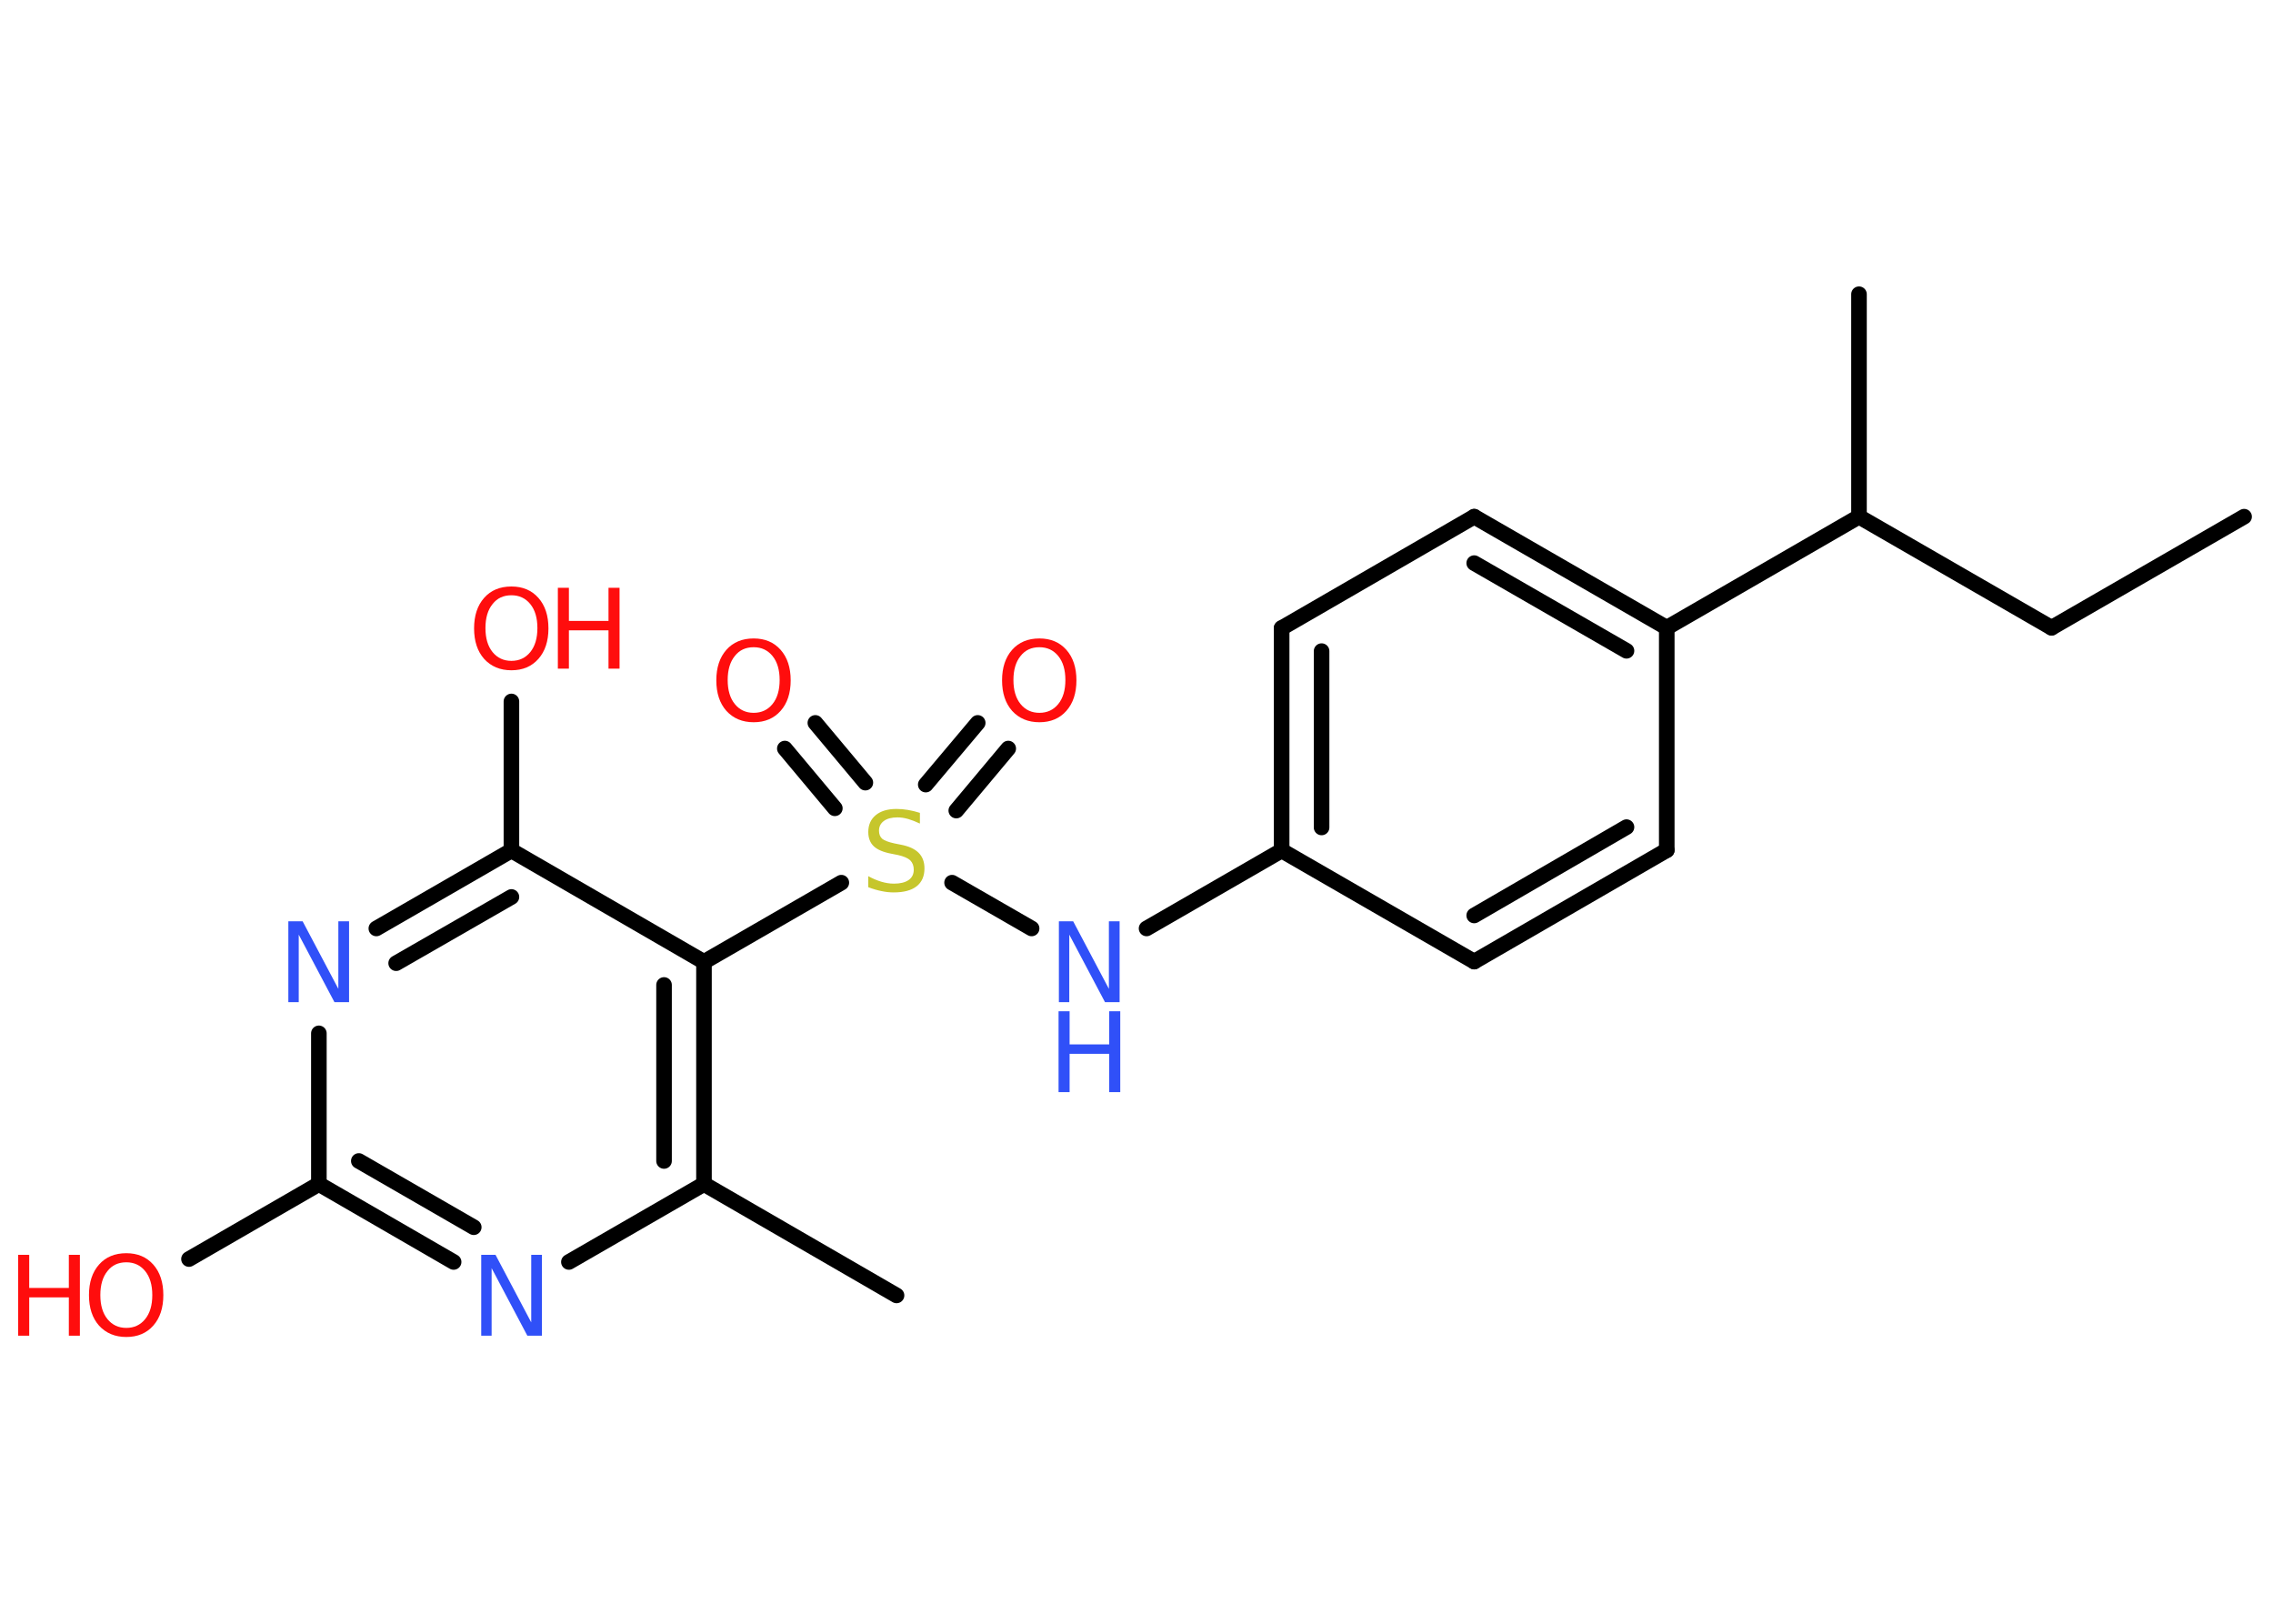 <?xml version='1.0' encoding='UTF-8'?>
<!DOCTYPE svg PUBLIC "-//W3C//DTD SVG 1.1//EN" "http://www.w3.org/Graphics/SVG/1.1/DTD/svg11.dtd">
<svg version='1.2' xmlns='http://www.w3.org/2000/svg' xmlns:xlink='http://www.w3.org/1999/xlink' width='70.0mm' height='50.0mm' viewBox='0 0 70.0 50.0'>
  <desc>Generated by the Chemistry Development Kit (http://github.com/cdk)</desc>
  <g stroke-linecap='round' stroke-linejoin='round' stroke='#000000' stroke-width='.48' fill='#FF0D0D'>
    <rect x='.0' y='.0' width='70.0' height='50.0' fill='#FFFFFF' stroke='none'/>
    <g id='mol1' class='mol'>
      <line id='mol1bnd1' class='bond' x1='69.11' y1='15.91' x2='63.18' y2='19.33'/>
      <line id='mol1bnd2' class='bond' x1='63.18' y1='19.33' x2='57.25' y2='15.91'/>
      <line id='mol1bnd3' class='bond' x1='57.25' y1='15.91' x2='57.25' y2='9.06'/>
      <line id='mol1bnd4' class='bond' x1='57.25' y1='15.91' x2='51.33' y2='19.33'/>
      <g id='mol1bnd5' class='bond'>
        <line x1='51.33' y1='19.33' x2='45.4' y2='15.91'/>
        <line x1='50.09' y1='20.04' x2='45.4' y2='17.34'/>
      </g>
      <line id='mol1bnd6' class='bond' x1='45.4' y1='15.91' x2='39.47' y2='19.34'/>
      <g id='mol1bnd7' class='bond'>
        <line x1='39.47' y1='19.34' x2='39.47' y2='26.19'/>
        <line x1='40.7' y1='20.05' x2='40.7' y2='25.48'/>
      </g>
      <line id='mol1bnd8' class='bond' x1='39.47' y1='26.19' x2='35.31' y2='28.59'/>
      <line id='mol1bnd9' class='bond' x1='31.77' y1='28.59' x2='29.32' y2='27.18'/>
      <g id='mol1bnd10' class='bond'>
        <line x1='28.51' y1='24.16' x2='30.11' y2='22.26'/>
        <line x1='29.45' y1='24.96' x2='31.05' y2='23.05'/>
      </g>
      <g id='mol1bnd11' class='bond'>
        <line x1='25.71' y1='24.89' x2='24.17' y2='23.05'/>
        <line x1='26.65' y1='24.1' x2='25.11' y2='22.26'/>
      </g>
      <line id='mol1bnd12' class='bond' x1='25.91' y1='27.18' x2='21.68' y2='29.62'/>
      <g id='mol1bnd13' class='bond'>
        <line x1='21.68' y1='36.46' x2='21.68' y2='29.62'/>
        <line x1='20.45' y1='35.75' x2='20.45' y2='30.33'/>
      </g>
      <line id='mol1bnd14' class='bond' x1='21.68' y1='36.46' x2='27.61' y2='39.89'/>
      <line id='mol1bnd15' class='bond' x1='21.68' y1='36.46' x2='17.52' y2='38.86'/>
      <g id='mol1bnd16' class='bond'>
        <line x1='9.82' y1='36.46' x2='13.97' y2='38.86'/>
        <line x1='11.05' y1='35.75' x2='14.59' y2='37.79'/>
      </g>
      <line id='mol1bnd17' class='bond' x1='9.82' y1='36.46' x2='5.82' y2='38.77'/>
      <line id='mol1bnd18' class='bond' x1='9.82' y1='36.46' x2='9.82' y2='31.82'/>
      <g id='mol1bnd19' class='bond'>
        <line x1='15.75' y1='26.19' x2='11.59' y2='28.59'/>
        <line x1='15.75' y1='27.62' x2='12.2' y2='29.66'/>
      </g>
      <line id='mol1bnd20' class='bond' x1='21.68' y1='29.62' x2='15.75' y2='26.19'/>
      <line id='mol1bnd21' class='bond' x1='15.75' y1='26.19' x2='15.75' y2='21.6'/>
      <line id='mol1bnd22' class='bond' x1='39.47' y1='26.19' x2='45.4' y2='29.61'/>
      <g id='mol1bnd23' class='bond'>
        <line x1='45.4' y1='29.61' x2='51.33' y2='26.18'/>
        <line x1='45.4' y1='28.19' x2='50.09' y2='25.47'/>
      </g>
      <line id='mol1bnd24' class='bond' x1='51.33' y1='19.33' x2='51.33' y2='26.18'/>
      <g id='mol1atm9' class='atom'>
        <path d='M32.6 28.37h.45l1.1 2.08v-2.08h.33v2.49h-.45l-1.1 -2.08v2.08h-.32v-2.49z' stroke='none' fill='#3050F8'/>
        <path d='M32.6 31.14h.34v1.02h1.22v-1.02h.34v2.49h-.34v-1.18h-1.22v1.18h-.34v-2.49z' stroke='none' fill='#3050F8'/>
      </g>
      <path id='mol1atm10' class='atom' d='M28.33 25.03v.33q-.19 -.09 -.36 -.14q-.17 -.05 -.33 -.05q-.27 .0 -.42 .11q-.15 .11 -.15 .3q.0 .16 .1 .25q.1 .08 .37 .14l.2 .04q.37 .07 .55 .25q.18 .18 .18 .48q.0 .36 -.24 .55q-.24 .19 -.71 .19q-.18 .0 -.37 -.04q-.2 -.04 -.41 -.12v-.34q.2 .11 .4 .17q.2 .06 .39 .06q.29 .0 .45 -.11q.16 -.11 .16 -.32q.0 -.18 -.11 -.29q-.11 -.1 -.37 -.16l-.2 -.04q-.38 -.07 -.55 -.23q-.17 -.16 -.17 -.44q.0 -.33 .23 -.52q.23 -.19 .64 -.19q.17 .0 .35 .03q.18 .03 .37 .09z' stroke='none' fill='#C6C62C'/>
      <path id='mol1atm11' class='atom' d='M32.01 19.93q-.37 .0 -.58 .27q-.22 .27 -.22 .74q.0 .47 .22 .74q.22 .27 .58 .27q.36 .0 .58 -.27q.22 -.27 .22 -.74q.0 -.47 -.22 -.74q-.22 -.27 -.58 -.27zM32.01 19.66q.52 .0 .83 .35q.31 .35 .31 .94q.0 .59 -.31 .94q-.31 .35 -.83 .35q-.52 .0 -.84 -.35q-.31 -.35 -.31 -.94q.0 -.59 .31 -.94q.31 -.35 .84 -.35z' stroke='none'/>
      <path id='mol1atm12' class='atom' d='M23.21 19.93q-.37 .0 -.58 .27q-.22 .27 -.22 .74q.0 .47 .22 .74q.22 .27 .58 .27q.36 .0 .58 -.27q.22 -.27 .22 -.74q.0 -.47 -.22 -.74q-.22 -.27 -.58 -.27zM23.21 19.66q.52 .0 .83 .35q.31 .35 .31 .94q.0 .59 -.31 .94q-.31 .35 -.83 .35q-.52 .0 -.84 -.35q-.31 -.35 -.31 -.94q.0 -.59 .31 -.94q.31 -.35 .84 -.35z' stroke='none'/>
      <path id='mol1atm16' class='atom' d='M14.81 38.64h.45l1.1 2.08v-2.08h.33v2.49h-.45l-1.1 -2.08v2.08h-.32v-2.49z' stroke='none' fill='#3050F8'/>
      <g id='mol1atm18' class='atom'>
        <path d='M3.89 38.87q-.37 .0 -.58 .27q-.22 .27 -.22 .74q.0 .47 .22 .74q.22 .27 .58 .27q.36 .0 .58 -.27q.22 -.27 .22 -.74q.0 -.47 -.22 -.74q-.22 -.27 -.58 -.27zM3.89 38.59q.52 .0 .83 .35q.31 .35 .31 .94q.0 .59 -.31 .94q-.31 .35 -.83 .35q-.52 .0 -.84 -.35q-.31 -.35 -.31 -.94q.0 -.59 .31 -.94q.31 -.35 .84 -.35z' stroke='none'/>
        <path d='M.56 38.64h.34v1.02h1.22v-1.02h.34v2.49h-.34v-1.18h-1.22v1.18h-.34v-2.49z' stroke='none'/>
      </g>
      <path id='mol1atm19' class='atom' d='M8.87 28.37h.45l1.1 2.08v-2.08h.33v2.49h-.45l-1.1 -2.08v2.08h-.32v-2.49z' stroke='none' fill='#3050F8'/>
      <g id='mol1atm21' class='atom'>
        <path d='M15.75 18.33q-.37 .0 -.58 .27q-.22 .27 -.22 .74q.0 .47 .22 .74q.22 .27 .58 .27q.36 .0 .58 -.27q.22 -.27 .22 -.74q.0 -.47 -.22 -.74q-.22 -.27 -.58 -.27zM15.75 18.06q.52 .0 .83 .35q.31 .35 .31 .94q.0 .59 -.31 .94q-.31 .35 -.83 .35q-.52 .0 -.84 -.35q-.31 -.35 -.31 -.94q.0 -.59 .31 -.94q.31 -.35 .84 -.35z' stroke='none'/>
        <path d='M17.18 18.1h.34v1.02h1.22v-1.02h.34v2.49h-.34v-1.18h-1.22v1.18h-.34v-2.49z' stroke='none'/>
      </g>
    </g>
  </g>
</svg>
